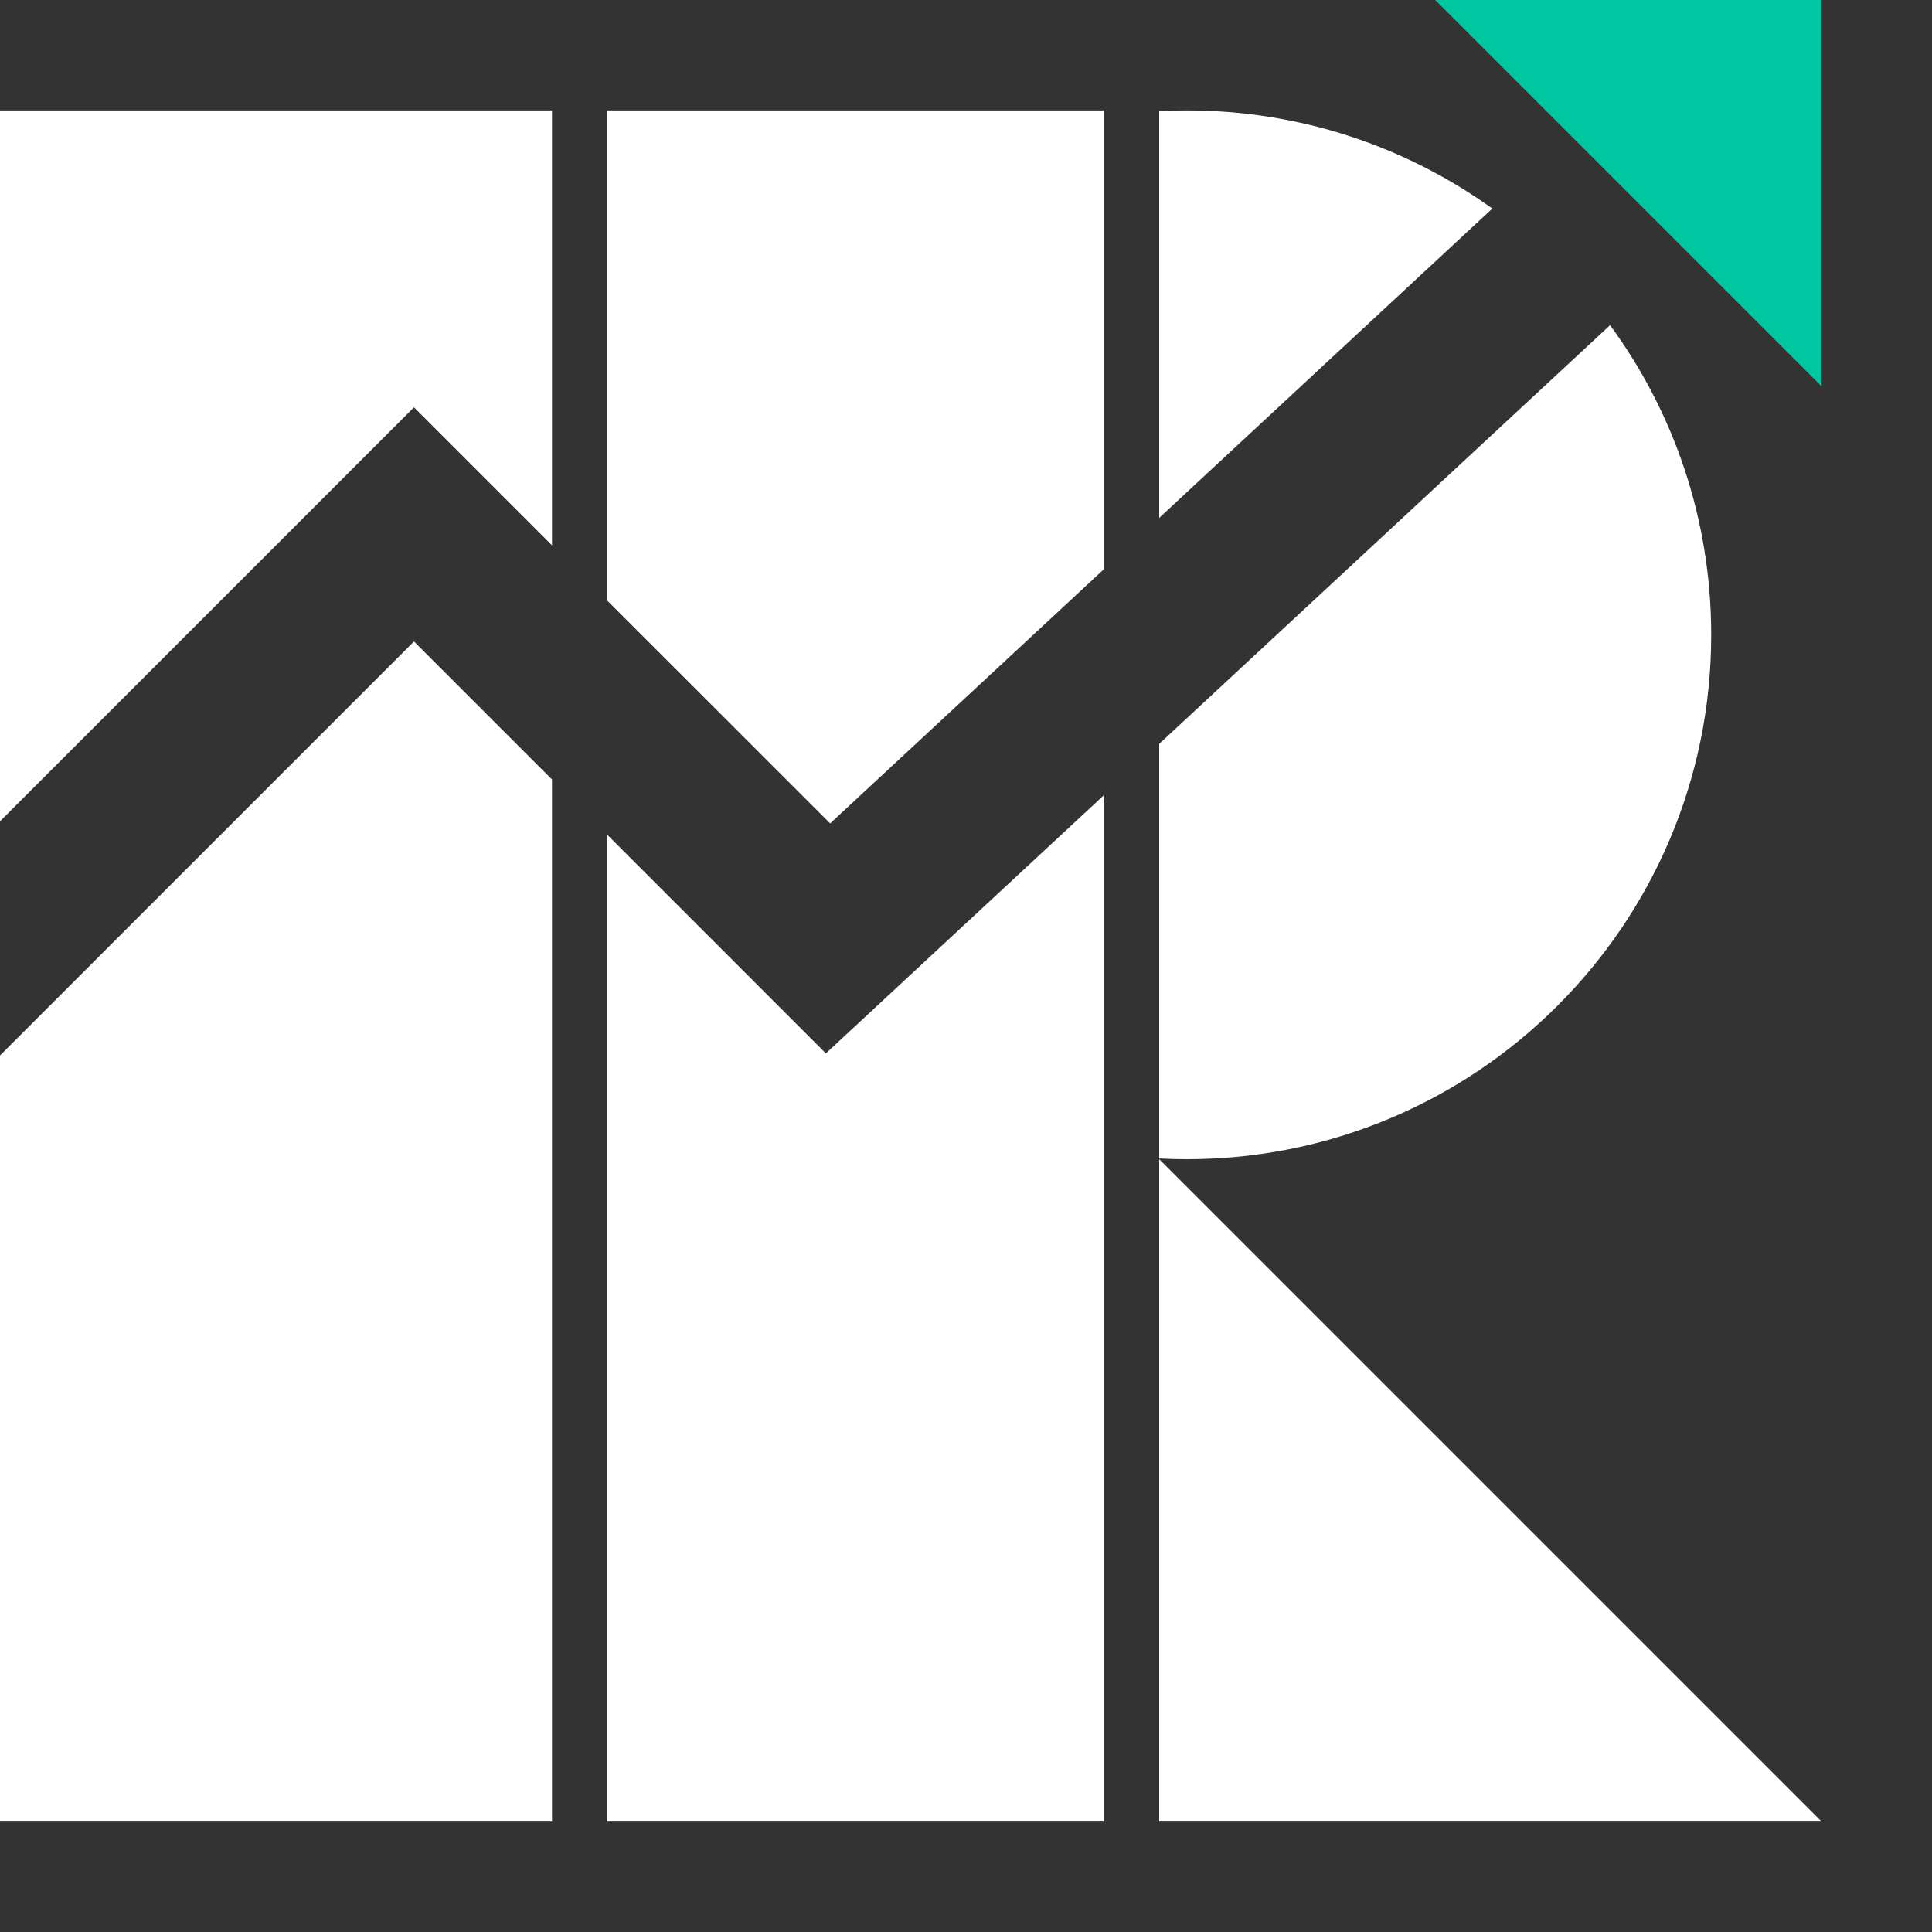 <svg width="35" height="35" viewBox="0 0 35 35" fill="none" xmlns="http://www.w3.org/2000/svg"><rect x="0" y="0" width="35" height="35" fill="#333333" stroke="none"/><path d="M21 33H33L21 21V33Z" fill="white"></path><path d="M33 9.53674e-07L26 3.41715e-07L33 7L33 9.53674e-07Z" fill="#00C6A2"></path><path fill-rule="evenodd" clip-rule="evenodd" d="M21.5 21C21.332 21 21.166 20.996 21 20.987V13.476L29.168 5.891C30.32 7.463 31 9.402 31 11.5C31 16.747 26.747 21 21.5 21ZM27.035 3.778L21 9.382V2.013C21.166 2.004 21.332 2 21.5 2C23.565 2 25.476 2.659 27.035 3.778Z" fill="white"></path><path fill-rule="evenodd" clip-rule="evenodd" d="M20 2H11V10.879L15.039 14.917L20 10.31V2ZM20 14.404L14.961 19.083L11 15.121V33H20V14.404Z" fill="white"></path><path fill-rule="evenodd" clip-rule="evenodd" d="M10 2H0V14.879L7.5 7.379L10 9.879V2ZM10 14.121L7.5 11.621L0 19.121V33H10V14.121Z" fill="white"></path></svg>
